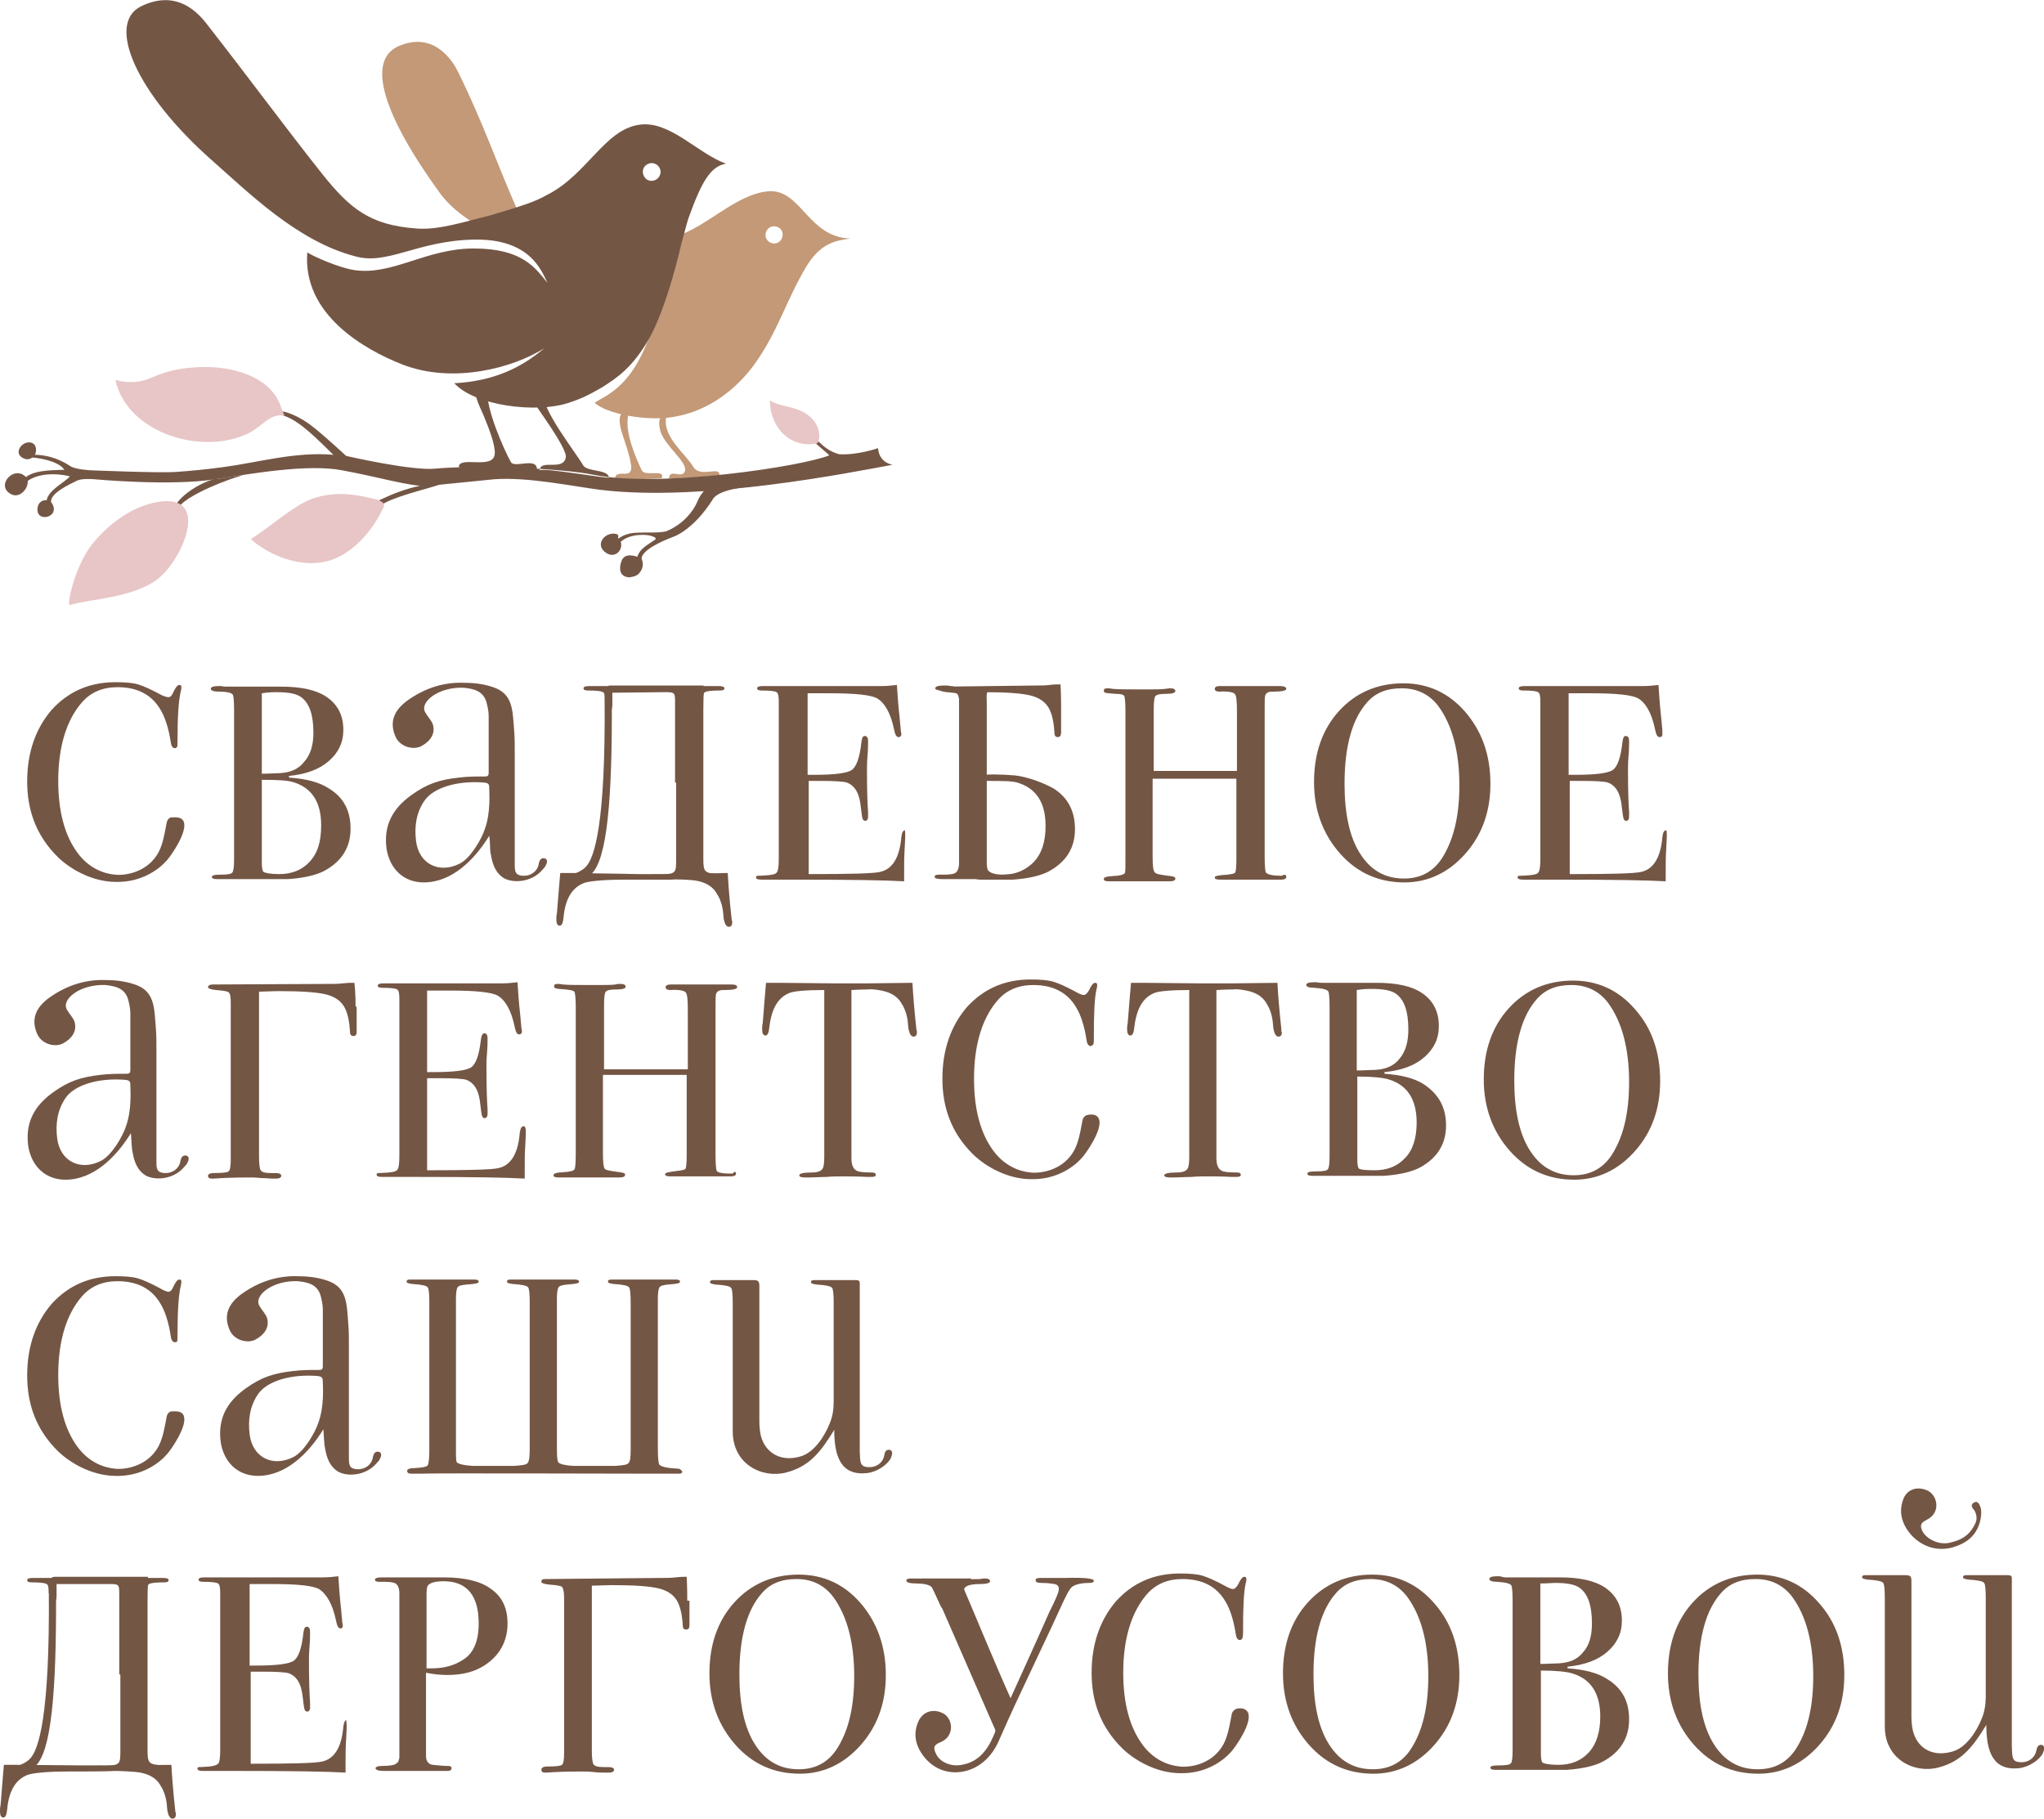 <svg version="1" xmlns="http://www.w3.org/2000/svg" xmlns:xlink="http://www.w3.org/1999/xlink" width="368.5" height="327.9" viewBox="0 0 368.5 327.9"><defs><path id="a" d="M0 0h368.5v327.9H0z"/></defs><clipPath id="b"><use xlink:href="#a" overflow="visible"/></clipPath><path clip-path="url(#b)" fill-rule="evenodd" clip-rule="evenodd" fill="#745645" d="M58.3 257.7c-2.7 4.4-6.8 8.4-11.8 8.4-3.6 0-6.1-2.4-6.7-6-.6-4.3 1.1-7.3 4.4-9.7 2.9-2.1 5.1-2.8 8.6-3.2 1.6-.2 3.1-.2 4.7-.2.5 0 .7-.1.7-.7v-10.2c0-.9-.2-1.7-.4-2.5-.6-2-2.2-2.4-4.1-2.6-4.5-.2-8.1 2.6-6.9 4.5.4.7 1 1.3 1.3 2 .6 1.8-.5 3.2-2 4-1.4.8-3.9.2-4.7-1.7-1.1-2.5-.4-4.7 2.3-6.6 3-2.1 6.3-3.2 9.9-3.1 1.8 0 3.7.2 5.4.8 3.6 1.2 3.5 4.1 3.8 7.9.1 1.2.1 2.5.1 3.8v20.5c0 1.4.4 1.7 1.4 1.8 1.4.1 2.6-.7 2.9-2 0-.2.1-.5.2-.7.1-.3.5-.6 1-.4.5.2.3.9.1 1.2-.1.3-.3.5-.5.7-2.1 2.6-5.9 2.6-7.4 1.4-1.5-1.2-1.8-2.8-2.1-4.5-.1-1-.1-1.6-.2-2.9m-.1-8.5c0-.7-.1-1-.9-1.1-4.8-.4-9.2.9-10.8 3.3-1.5 2.2-1.8 4.7-1.5 7.2.5 4.2 4.2 6 7.9 4.1 2-1 4-4.6 4.5-6.2 1.1-3 .8-6.6.8-7.3"/><path clip-path="url(#b)" fill="#745645" d="M122.2 264.8c-1.8-.1-2.9-.3-3.3-.7-.2-.2-.3-1.2-.3-3.1v-26.8c0-1.1.1-1.8.3-2.1.2-.3.7-.4 1.5-.5 1.5-.1 2.2-.2 2.2-.5s-.3-.4-.8-.4h-11.6c-.4 0-.6.1-.6.4 0 .2.3.3 1 .4 1.7.1 2.6.3 2.8.6.2.2.3 1.1.3 2.8v26.4c0 1.6-.1 2.2-.4 2.5-.2.3-1 .4-2.4.5h-7.6c-1.4-.1-2.3-.3-2.6-.6-.2-.2-.3-.8-.3-2.7v-26.8c0-1.1.1-1.8.3-2.1.2-.3.7-.4 1.5-.5 1.5-.1 2.2-.2 2.2-.5s-.3-.4-.8-.4H92c-.4 0-.6.1-.6.4 0 .2.3.3 1 .4 1.7.1 2.6.3 2.8.6.2.2.3 1.1.3 2.8v26.2c0 1.6-.1 2.4-.4 2.7-.2.3-1 .4-2.4.5h-7.5c-1.5-.1-2.4-.3-2.8-.6-.2-.2-.2-.8-.2-2.7v-26.8c0-1.1.1-1.8.3-2.1.2-.3.7-.4 1.6-.5 1.5-.1 2.2-.2 2.2-.5s-.3-.4-.8-.4H73.9c-.4 0-.6.1-.6.4 0 .2.3.3 1 .4 1.7.1 2.6.3 2.8.6.2.2.3 1.1.3 2.8v26.4c0 1.6-.1 2.6-.3 2.9-.2.3-1 .4-2.4.5-.9 0-1.3.2-1.3.5s.2.5.7.5h2c.8-.1 38.2 0 39 0h7.3c.4 0 .6-.1.6-.4-.3-.4-.5-.5-.8-.5M160.4 261.4c-.9-.1-.9.7-1 1.1-.3 1.3-1.5 2.2-3.1 2-1.4-.1-1.2-1.3-1.3-2.8v-.9-29.1c0-.5.1-.9-.7-.9h-7.5c-.4 0-.6.1-.6.4 0 .2.3.3 1 .4 1.7.1 2.6.3 2.8.6.2.2.3 1.1.3 2.8V252.7c0 1.4-.2 2.7-.7 3.9-.9 2.3-2.8 5.3-5.3 6-3.4 1-6.2-.5-7.1-3.6-.2-.8-.3-1.8-.3-2.7v-24.4c0-.9-.2-1.1-1.1-1.1h-7.2c-.4 0-.6.1-.6.4 0 .2.3.3 1 .4 1.7.1 2.6.3 2.8.6.2.2.3 1.1.3 2.8v23.1c0 5.9 5.3 8.5 9.6 7.4 4.3-1.1 6.3-3.8 8.7-7.7 0 4.8 1.2 8.3 5.9 7.8 1.8-.2 3.7-1.5 4.3-2.7.2-.5.5-1.3-.2-1.5M33.1 255.2c.8 1.8-2.2 6.1-3 7-1.3 1.5-4.5 4.1-9.5 3.9-4-.1-7.8-2.2-10.1-4.4-4.1-4-5.6-8.7-5.6-13.7 0-5.2 1.5-9.5 4.4-12.9 3-3.3 6.8-5 11.5-5 1.7 0 3.1.1 4.1.4 1 .3 2.3.9 3.8 1.7.7.4 1.3.7 1.7.7.3 0 .6-.3.8-.8.4-.9.8-1.4 1.1-1.4.3 0 .4.1.4.4 0 .1 0 .3-.1.7-.4 1.6-.6 4.6-.6 9 0 .6 0 1-.1 1.1-.1.1-.2.1-.4.1-.3 0-.6-.3-.7-1-.4-2.7-1.1-4.7-1.9-6-1.6-2.7-4.2-4-7.7-4-2.7 0-4.8.9-6.4 2.7-2.8 3.2-4.3 8-4.3 14.2 0 5.6 1.2 9.9 3.5 13 2 2.7 4.6 3.7 6.7 3.9 1.7.2 5.4-.3 7.5-3.4 1.1-1.6 1.4-3.7 1.8-5.7.1-.8.4-1 .7-1.2.4 0 2-.3 2.4.7"/><path clip-path="url(#b)" fill-rule="evenodd" clip-rule="evenodd" fill="#745645" d="M23.6 204.3c-2.7 4.4-6.8 8.4-11.8 8.4-3.6 0-6.1-2.4-6.7-6-.6-4.3 1.1-7.3 4.4-9.7 2.9-2.1 5.1-2.8 8.6-3.2 1.5-.2 3.1-.2 4.7-.2.5 0 .7-.1.7-.7v-10.2c0-.9-.2-1.7-.4-2.5-.6-2-2.2-2.4-4.1-2.6-4.5-.2-8.1 2.6-6.9 4.5.4.7 1 1.3 1.3 2 .6 1.8-.5 3.2-2 4-1.4.8-3.9.2-4.7-1.7-1.1-2.5-.4-4.7 2.3-6.6 3-2.1 6.3-3.2 9.9-3.1 1.8 0 3.7.2 5.4.8 3.6 1.2 3.5 4.1 3.8 7.9.1 1.3.1 2.5.1 3.8v20.5c0 1.4.4 1.7 1.4 1.8 1.4.1 2.6-.7 2.9-2 0-.2.1-.5.2-.7.1-.3.5-.6 1-.4.5.2.3.9.1 1.2-.1.3-.3.5-.5.7-2.1 2.6-5.9 2.6-7.4 1.4-1.5-1.2-1.8-2.8-2.1-4.5-.1-1-.1-1.6-.2-2.9m-.1-8.5c0-.7 0-1-.9-1.1-4.8-.4-9.2.9-10.8 3.3-1.5 2.2-1.8 4.7-1.5 7.2.5 4.2 4.2 6 7.9 4.1 2-1 4-4.6 4.5-6.2 1.1-3 .8-6.6.8-7.3"/><path clip-path="url(#b)" fill="#745645" d="M64.1 181.5c0-.9 0-2.3-.2-4.3h-.6c-.2 0-.7 0-1.5.1s-1.6.1-2.6.1l-20.8.1c-.6 0-.9.2-.9.5 0 .2.5.4 1.4.5 1.3.1 2 .2 2.3.4.3.2.4.8.4 1.9V209c0 1.2-.1 2-.4 2.2-.2.2-1.1.3-2.7.3-.6 0-1 .2-1 .5s.2.5.6.5h.5c1.1-.1 3.3-.2 6.6-.2.3 0 .9 0 1.8.1.9 0 1.6.1 2.2.1h.6c.6 0 .9-.2.9-.5 0-.2-.1-.3-.3-.4s-.8-.1-1.7-.1c-1 0-1.5-.2-1.7-.5-.2-.3-.3-1.2-.3-2.6v-29.6c.9 0 2.2-.1 3.8-.1 3.9 0 6.7.2 8.3.6 1.6.4 2.7 1.2 3.3 2.3.6 1.1.9 2.6 1 4.5 0 .4.2.7.6.7.4 0 .6-.2.6-.8v-4.5zM132.7 211.6c0 .3-.3.5-.9.5h-10.9c-.7 0-1-.1-1-.4s.8-.4 2.3-.6c.8-.1 1.3-.2 1.4-.4.1-.2.2-1 .2-2.3v-14.6h-15.1V208c0 1.5.1 2.4.3 2.7.2.3 1 .4 2.4.6.9.1 1.3.2 1.3.5s-.3.5-1 .5H100.8c-.7 0-1-.1-1-.4s.3-.4 1-.5c.4 0 .9-.1 1.4-.1.7-.1 1.2-.2 1.4-.5.1-.2.2-1.1.2-2.8v-26.4c0-1.5-.1-2.4-.2-2.7-.1-.3-.7-.4-1.6-.5-1-.1-1.6-.1-1.8-.2-.2 0-.3-.2-.3-.4 0-.3.2-.4.7-.4.1 0 .4 0 .9.1.8.1 2.8.1 5.9.1 1.7 0 2.9 0 3.6-.1.2-.1.5-.1.9-.1.6 0 .9.2.9.5s-.5.5-1.6.5-1.7.1-2 .4c-.2.3-.3 1-.3 2.4v11.6H124V182c0-1.8-.1-2.8-.4-3.1-.3-.3-1.2-.5-2.8-.4-.5 0-.8-.2-.8-.5s.3-.5.9-.5h10.9c.7 0 1.1.1 1.1.5 0 .3-.7.5-2.2.5-.4 0-.8 0-1 .1-.3.1-.5.3-.6.6-.1.3-.1 1.1-.1 2.4v26.7c0 1.6.1 2.5.2 2.8.3.4 1.3.5 2.9.5.3-.5.6-.3.6 0M165.3 186.2c0 .4-.2.7-.6.7-.4 0-.7-.4-.9-1.3-.1-.6-.1-1.2-.2-1.8-.2-1.2-.6-2.2-1.2-3.1-.7-1.1-1.9-1.8-3.5-2.1-1-.2-1.9-.3-2.5-.2-1.6 0-2.5.1-2.9.1v30.3c0 1.2.3 2 1 2.3.3.2 1.3.3 2.8.3.4 0 .6.2.6.4 0 .3-.3.4-.8.4h-.7c-2-.1-3.4-.1-4.3-.1-1.1 0-2.1 0-3.1.1-1 0-2.2.1-3.7.1-.8 0-1.2-.1-1.2-.4 0-.3.7-.5 2.2-.5 1 0 1.7-.2 2-.7.2-.3.3-1 .3-2.1v-30.1c-3.3 0-5.4.2-6.2.5-2.1.8-3.3 2.8-3.7 6.2-.1 1-.3 1.5-.7 1.5-.4 0-.6-.4-.6-1.1 0-.4 0-.7.1-1.1l.1-1.2c.1-1.5.3-3.6.5-6.1h2.3l10.2.1h5.6l8.3-.1c.1 1.9.3 4.6.7 8.3 0 .1 0 .2.1.4v.3M231.1 186.2c0 .4-.2.7-.6.7-.4 0-.7-.4-.9-1.3-.1-.6-.1-1.2-.2-1.8-.2-1.2-.6-2.2-1.2-3.1-.7-1.1-1.9-1.8-3.5-2.1-1-.2-1.9-.3-2.5-.2-1.6 0-2.5.1-2.9.1v30.3c0 1.2.3 2 1 2.3.3.2 1.3.3 2.8.3.4 0 .6.2.6.4 0 .3-.3.4-.8.4h-.7c-2-.1-3.4-.1-4.3-.1-1.1 0-2.1 0-3.1.1-1 0-2.2.1-3.7.1-.8 0-1.2-.1-1.2-.4 0-.3.7-.5 2.2-.5 1 0 1.7-.2 2-.7.2-.3.3-1 .3-2.1v-30.1c-3.3 0-5.4.2-6.2.5-2.1.8-3.3 2.8-3.7 6.2-.1 1-.3 1.5-.7 1.5-.4 0-.6-.4-.6-1.1 0-.4 0-.7.1-1.1l.1-1.2c.1-1.5.3-3.6.5-6.1h2.3l10.2.1h5.6l8.3-.1c.1 1.9.3 4.6.7 8.3v.4c.1.2.1.3.1.3M260.7 202.9c0 3.4-1.6 5.9-4.7 7.6-1.5.8-3.7 1.3-6.5 1.5H236.6c-.6 0-.9-.1-.9-.4 0-.3.5-.4 1.6-.4 1.2 0 1.9-.1 2.1-.4.2-.3.3-1 .3-2.3v-27.1c0-1.5-.1-2.3-.2-2.6-.2-.4-1.1-.6-2.6-.7-.9 0-1.4-.2-1.4-.5s.4-.5 1.3-.5h.6c.4.1.7.1 1 .1h9.8c3.6 0 6.3.6 8.1 1.8 2.1 1.4 3.1 3.4 3.1 6 0 2.3-.9 4.1-2.6 5.6-1.7 1.5-4.1 2.4-7.2 2.7v.3c3 .2 5.4.8 7.1 1.9 2.7 1.8 4 4.2 4 7.4m-6.8-17.3c0-3.2-.7-5.3-2.2-6.4-.8-.6-2.2-.9-4.4-.9-.6 0-1.5 0-2.7.2V193h.5l2.8-.1c1.9-.1 3.4-.7 4.4-2 1.1-1.3 1.6-3 1.6-5.3m1.5 16.8c0-4.2-1.7-6.8-5.1-7.8-1-.3-2.9-.5-5.6-.5V209c0 1 .1 1.5.3 1.7.3.2 1.3.3 2.8.3 2.3 0 4.1-.7 5.5-2.2 1.4-1.4 2.1-3.6 2.1-6.4M299.3 194.9c0 5-1.5 9.2-4.5 12.6-3 3.4-6.7 5.2-11 5.2-4.6 0-8.5-1.7-11.6-5.2-3.1-3.5-4.7-7.8-4.7-12.9 0-5.2 1.5-9.5 4.5-12.8 3-3.3 6.9-5 11.6-5 4.4 0 8.2 1.7 11.2 5.2 3 3.4 4.5 7.7 4.5 12.9m-5.6.2c0-6.1-1.3-10.9-3.8-14.3-1.6-2.1-3.8-3.2-6.6-3.2-2.7 0-4.7.8-6.2 2.5-2.7 3-4.1 7.9-4.1 14.7 0 5.4.9 9.6 2.8 12.6s4.5 4.5 7.9 4.5c3.2 0 5.6-1.4 7.2-4.2 1.9-3.2 2.8-7.4 2.8-12.6M198.1 201.7c.8 1.8-2.2 6.1-3 7-1.3 1.5-4.5 4.1-9.5 3.9-4-.1-7.8-2.2-10.1-4.4-4.1-4-5.6-8.7-5.6-13.7 0-5.2 1.5-9.5 4.4-12.9 3-3.3 6.8-5 11.5-5 1.7 0 3.1.1 4.1.4 1 .3 2.3.9 3.8 1.7.7.4 1.3.7 1.7.7.3 0 .6-.3.9-.8.4-.9.8-1.4 1.1-1.4.3 0 .4.1.4.4 0 .1 0 .4-.1.7-.4 1.6-.5 4.6-.5 9 0 .6 0 1-.2 1.1-.1.1-.2.2-.4.2-.3 0-.6-.3-.7-1-.4-2.7-1.1-4.7-1.9-6-1.6-2.7-4.2-4-7.7-4-2.7 0-4.8.9-6.4 2.7-2.8 3.2-4.3 8-4.3 14.2 0 5.6 1.2 9.9 3.5 13 2 2.7 4.6 3.7 6.7 3.9 1.7.2 5.4-.3 7.5-3.4 1.1-1.6 1.4-3.7 1.8-5.7.1-.8.4-1 .7-1.2.3-.1 1.8-.5 2.3.6"/><path clip-path="url(#b)" fill-rule="evenodd" clip-rule="evenodd" fill="#745645" d="M88.2 150.7c-2.7 4.4-6.8 8.4-11.8 8.4-3.6 0-6.1-2.4-6.7-6-.6-4.3 1.1-7.3 4.4-9.7 2.9-2.1 5.1-2.8 8.6-3.2 1.6-.2 3.1-.2 4.7-.2.5 0 .7-.1.7-.7v-10.2c0-.9-.2-1.7-.4-2.5-.6-2-2.2-2.4-4.1-2.6-4.5-.2-8.1 2.6-6.9 4.5.4.7 1 1.3 1.3 2 .6 1.8-.5 3.2-2 4-1.4.8-3.9.2-4.7-1.7-1.1-2.5-.4-4.7 2.3-6.6 3-2.1 6.3-3.2 9.9-3.1 1.8 0 3.7.2 5.4.8 3.6 1.2 3.5 4.1 3.8 7.9.1 1.3.1 2.5.1 3.8v20.5c0 1.4.4 1.7 1.4 1.8 1.4.1 2.6-.7 2.9-2 0-.2.1-.5.2-.7.1-.3.5-.6 1-.4.5.2.3.9.1 1.2-.1.3-.3.5-.5.7-2.1 2.6-5.9 2.6-7.4 1.4-1.5-1.2-1.8-2.8-2.1-4.5-.1-1 0-1.6-.2-2.9m0-8.5c0-.7 0-1-.9-1.1-4.8-.4-9.2.9-10.8 3.3-1.5 2.2-1.8 4.7-1.5 7.2.5 4.2 4.2 6 7.9 4.1 2-1 4-4.6 4.5-6.2 1.1-3 .8-6.6.8-7.3"/><path clip-path="url(#b)" fill="#745645" d="M63.2 149.4c0 3.4-1.6 5.9-4.7 7.6-1.5.8-3.7 1.3-6.5 1.5H39.1c-.6 0-.9-.1-.9-.4 0-.3.5-.4 1.6-.4 1.2 0 1.9-.1 2.1-.4.2-.3.3-1 .3-2.3v-27.1c0-1.5-.1-2.3-.2-2.6-.2-.4-1.1-.6-2.6-.6-.9 0-1.4-.2-1.4-.5s.4-.5 1.3-.5h.6c.4.1.7.1 1 .1h9.8c3.6 0 6.3.6 8.1 1.8 2.1 1.4 3.1 3.4 3.1 6 0 2.3-.9 4.1-2.6 5.6-1.7 1.5-4.1 2.4-7.2 2.7v.3c3 .2 5.4.8 7.1 1.9 2.7 1.6 4 4 4 7.3m-6.7-17.3c0-3.2-.7-5.3-2.2-6.4-.8-.6-2.2-.9-4.4-.9-.6 0-1.5 0-2.7.2v14.5h.4l2.8-.1c1.9-.1 3.4-.7 4.4-2 1.2-1.3 1.7-3.1 1.7-5.3m1.4 16.7c0-4.2-1.7-6.8-5.1-7.8-1-.3-2.9-.4-5.6-.4v14.9c0 1 .1 1.5.3 1.7.3.2 1.3.4 2.8.4 2.3 0 4.1-.7 5.5-2.2 1.5-1.6 2.1-3.7 2.1-6.6M163.2 150.4c0 .1 0 1-.1 2.5s-.1 2.9-.1 4.3v1.7c-3.3-.2-9.8-.3-19.4-.3h-6.3c-.6 0-1-.1-1-.4 0-.2.1-.3.3-.3.1 0 .7 0 1.9-.1.9-.1 1.4-.2 1.6-.6.2-.3.3-1.1.3-2.4v-28.3c0-1-.1-1.5-.4-1.7-.3-.2-1.2-.3-2.7-.3-.5 0-.8-.1-.8-.4 0-.3.4-.4 1.1-.4h21.3c1 0 1.9-.1 2.8-.2.1 1.4.2 3.4.5 6l.2 2.2c0 .2.1.4.1.7 0 .3-.2.5-.5.5-.4 0-.6-.4-.8-1.3-.6-3-1.7-4.9-3.1-5.7-1.1-.6-3.9-.9-8.4-.9h-4.1v14.7h1.2c3.7 0 6-.3 6.8-.9.8-.6 1.4-2.2 1.7-5 .1-.7.2-1.1.6-1.1.4 0 .6.3.6.9 0 .6 0 1.5-.1 2.7-.1 1.2-.1 2.1-.1 2.7 0 3.6.1 6 .2 7.4v.9c0 .4-.2.7-.5.7-.2 0-.4-.1-.5-.4-.1-.3-.2-1.2-.4-2.8-.3-2-1.1-3.2-2.4-3.7-.6-.2-2.2-.3-4.7-.3h-2.2v16.8c7.3 0 11.7-.1 12.9-.4 2.2-.5 3.5-2.6 3.8-6.3.1-.8.3-1.2.7-1.2-.2-.3 0 0 0 .7M94.8 204c0 .1 0 1-.1 2.5s-.1 2.9-.1 4.3v1.7c-3.3-.2-9.8-.3-19.4-.3h-6.3c-.6 0-1-.1-1-.4 0-.2.1-.3.3-.3.1 0 .7 0 1.9-.1.9-.1 1.4-.2 1.6-.6.2-.3.3-1.1.3-2.4v-28.3c0-1-.1-1.5-.4-1.7-.3-.2-1.2-.3-2.7-.3-.5 0-.8-.1-.8-.4 0-.3.4-.4 1.1-.4h21.3c1 0 1.9-.1 2.8-.2.1 1.4.2 3.4.5 6l.2 2.2c0 .2.1.4.1.7 0 .3-.2.5-.5.5-.4 0-.6-.4-.8-1.3-.6-3-1.7-4.9-3.1-5.7-1.1-.6-3.9-.9-8.4-.9H77v14.7h1.2c3.7 0 6-.3 6.8-.9.8-.6 1.4-2.2 1.7-5 .1-.7.3-1.1.6-1.1.4 0 .6.3.6.9 0 .6 0 1.5-.1 2.7-.1 1.2-.1 2.1-.1 2.7 0 3.6.1 6 .2 7.4v.9c0 .4-.2.7-.5.7-.2 0-.4-.1-.5-.4-.1-.3-.2-1.2-.4-2.8-.3-2-1.1-3.2-2.4-3.7-.6-.2-2.2-.3-4.7-.3H77V211c7.4 0 11.7-.1 12.9-.4 2.2-.5 3.5-2.6 3.8-6.3.1-.8.3-1.2.6-1.2.3-.2.5.2.5.9M231.9 158.1c0 .3-.3.5-.9.5h-11c-.7 0-1-.1-1-.4 0-.3.8-.4 2.3-.5.8-.1 1.3-.2 1.4-.4.1-.2.2-1 .2-2.3v-14.6h-15.1v14.2c0 1.5.1 2.4.4 2.7.2.3 1 .4 2.4.6.9.1 1.3.2 1.3.5s-.3.5-1 .5H200c-.7 0-1-.1-1-.4 0-.3.3-.4 1-.5.4 0 .9-.1 1.4-.1.7-.1 1.2-.2 1.4-.5.1-.2.1-1.1.1-2.8v-26.4c0-1.5-.1-2.4-.2-2.7-.2-.3-.7-.4-1.6-.4-1-.1-1.6-.1-1.8-.2-.2 0-.3-.2-.3-.4 0-.3.2-.4.7-.4.1 0 .4 0 .9.1.8.1 2.8.1 5.9.1 1.7 0 2.9 0 3.6-.1.2 0 .5-.1.9-.1.6 0 .9.2.9.5s-.5.5-1.6.5-1.7.1-2 .4c-.2.3-.3 1-.3 2.4V139h15v-10.8c0-1.8-.1-2.8-.4-3.1-.3-.3-1.2-.5-2.8-.4-.5 0-.8-.2-.8-.5s.3-.5.8-.5h11c.7 0 1.1.2 1.1.5s-.7.5-2.2.5c-.4 0-.8 0-1 .1-.3.1-.5.3-.6.6-.1.3-.1 1.1-.1 2.4v26.7c0 1.6.1 2.5.2 2.8.3.4 1.3.6 2.9.6.5-.3.8-.2.8.2M268.7 141.3c0 5-1.5 9.2-4.5 12.6-3 3.4-6.7 5.2-11 5.2-4.6 0-8.5-1.7-11.6-5.2-3.1-3.5-4.7-7.8-4.7-12.9 0-5.2 1.5-9.5 4.5-12.8 3-3.3 6.9-5 11.6-5 4.4 0 8.2 1.7 11.2 5.2s4.5 7.8 4.5 12.9m-5.6.3c0-6.1-1.3-10.9-3.8-14.3-1.6-2.1-3.8-3.2-6.6-3.2-2.7 0-4.7.8-6.2 2.5-2.7 3-4.1 7.9-4.1 14.7 0 5.4.9 9.6 2.8 12.6s4.5 4.5 7.9 4.5c3.2 0 5.6-1.4 7.2-4.2 1.9-3.3 2.8-7.4 2.8-12.6M300.5 150.4c0 .1 0 1-.1 2.5s-.1 2.9-.1 4.3v1.7c-3.3-.2-9.8-.3-19.4-.3h-6.3c-.6 0-1-.1-1-.4 0-.2.1-.3.3-.3.1 0 .7 0 1.9-.1.9-.1 1.4-.2 1.6-.6.2-.3.3-1.1.3-2.4v-28.3c0-1-.1-1.5-.4-1.7-.3-.2-1.2-.3-2.7-.3-.5 0-.8-.1-.8-.4 0-.3.4-.4 1.1-.4h21.3c1 0 1.9-.1 2.8-.2.1 1.4.2 3.4.5 6l.2 2.2v.7c0 .3-.1.5-.5.5s-.6-.4-.8-1.3c-.6-3-1.7-4.9-3.1-5.7-1.1-.6-3.9-.9-8.4-.9h-4.1v14.7h1.2c3.7 0 6-.3 6.8-.9.8-.6 1.4-2.2 1.7-5 .1-.7.2-1.1.6-1.1.4 0 .6.3.6.9 0 .6 0 1.5-.1 2.7-.1 1.2-.1 2.1-.1 2.7 0 3.6.1 6 .2 7.4v.9c0 .4-.2.7-.5.7-.2 0-.4-.1-.5-.4-.1-.3-.2-1.2-.4-2.8-.3-2-1.1-3.2-2.4-3.7-.6-.2-2.2-.3-4.7-.3H283v16.8c7.4 0 11.7-.1 12.9-.4 2.2-.5 3.5-2.6 3.8-6.3.1-.8.3-1.2.7-1.2-.1-.3.1 0 .1.7M178.1 124.8h-.6c3.9 0 6.7.2 8.3.6 1.6.4 2.7 1.2 3.3 2.3.6 1.1.9 2.6 1 4.5 0 .4.2.7.6.7.4 0 .6-.3.6-.8v-4.4c0-.9 0-2.3-.1-4.3h-.6c-.2 0-.7 0-1.4.1-.8.1-1.6.1-2.6.1l-16.4.2c-.6 0-.9.1-.9.5 0 .2.5.4 1.4.5 1.3.1 2 .2 2.3.4.2.2.4.8.4 1.9M182.9 139.8c2.2.2 5.4 1.4 7.1 2.4 2.5 1.6 3.8 4 3.8 7.3 0 3.4-1.6 5.9-4.7 7.6-1.5.8-3.7 1.3-6.5 1.5h-6.8l5.1-.9c2.3 0 4.1-.9 5.5-2.3 1.4-1.5 2.1-3.6 2.1-6.5 0-4.2-1.7-6.8-5.1-7.8-1-.3-2.9-.3-5.6-.3v-1.1c0-.1 2.7-.1 5.1.1"/><path clip-path="url(#b)" fill="#745645" d="M186.5 155.6c-1.1 1.4-3.2 2.1-5.5 2.1-1.4 0-2.3-.2-2.8-.7-.2-.2-.3-.7-.3-1.4V127c0-.8-.1-2 .1-2.3l-7.2-1.1h-.7c-1 0-1.5.2-1.5.5 0 .2.4.4 1.1.4 1.6 0 2.5.1 2.7.5.3.1.4.5.5 1v29.6c0 1-.3 1.7-.9 1.9-.3.1-.9.2-1.8.2h-.9c-.5 0-.8.1-.8.4 0 .3.5.4 1.4.4h11c3.8 0 6.6-.7 8.4-2 .4-.3.8-.6 1.1-1h-3.9zM33.1 148.1c.8 1.8-2.2 6.1-3 7-1.3 1.5-4.5 4.1-9.5 3.9-4-.1-7.8-2.2-10.1-4.4-4.1-4-5.6-8.7-5.6-13.7 0-5.2 1.5-9.5 4.4-12.9 3-3.3 6.8-5 11.5-5 1.7 0 3.1.1 4.1.4 1 .3 2.3.9 3.8 1.7.7.4 1.3.6 1.7.6.3 0 .6-.3.8-.8.4-.9.8-1.4 1.1-1.4.3 0 .4.1.4.4 0 .1 0 .4-.1.7-.4 1.6-.6 4.6-.6 9 0 .6 0 1-.1 1.1-.1.1-.2.2-.4.2-.3 0-.6-.3-.7-1-.4-2.7-1.1-4.7-1.9-6-1.6-2.7-4.2-4-7.7-4-2.7 0-4.8.9-6.4 2.7-2.8 3.2-4.3 8-4.3 14.2 0 5.6 1.2 9.9 3.5 13 2 2.7 4.6 3.7 6.7 3.9 1.7.2 5.4-.3 7.5-3.4 1.1-1.6 1.4-3.7 1.8-5.7.1-.8.4-1 .7-1.2.4 0 2-.3 2.4.7M121.7 141.1v-14.3c0-2 0-2-2-2-1.4 0-8.3.1-9.3.1v2.3c-.1 1.1-.2 1.3-.4 2-.1.3-.1.9-.4.8-.3 0-.3-.3-.3-.5v-5.2c0-.8.7-.7 1.2-.7H126.8c.2 0 0 1.4 0 4.4v26.8c0 2.4.2 2.6 2.6 2.8.4 0 1-.1 1 .5 0 .5-.6.4-.9.4-3.1 0-7.3-.4-10.4-.4-.4 0-1.7.4-1.7-.1s1.3-.3 1.7-.3c2.8-.2 2.8-.2 2.8-3v-13.6zM102.6 159.2l-.4-1.2h.1c1.5-.5 2.6-1 3.2-1.6 1.7-1.5 3.7-8.1 3.5-30.3V125h1.3v1.1c.1 18.5-.9 28.9-3.7 31.5-1.1 1-3.2 1.4-3.9 1.6h-.1z"/><path clip-path="url(#b)" fill="#745645" d="M109.1 126.5c0-1-.1-1.6-.4-1.7-.3-.2-1.2-.3-2.7-.3-.5 0-.8-.1-.8-.4 0-.3.4-.4 1.1-.4h4.6M126.7 126.5c0-1 .1-1.6.4-1.7.3-.2 1.2-.3 2.7-.3.5 0 .8-.1.8-.4 0-.3-.4-.4-1.1-.4H125M112.6 158.6c-4 0-6.5.3-7.3.6-2.1.8-3.4 2.8-3.7 6.2-.1 1-.3 1.5-.7 1.5-.4 0-.6-.4-.6-1.1 0-.4 0-.7.1-1.1l.1-1.2c.1-1.5.3-3.6.5-6.1h2.3l12 .2h5.6l10.3-.2c.1 1.9.3 4.7.7 8.3 0 .1 0 .2.1.4v.3c0 .4-.2.7-.6.7-.4 0-.7-.4-.9-1.3-.1-.6-.1-1.2-.2-1.8-.2-1.2-.6-2.2-1.2-3.1-.7-1.1-1.9-1.8-3.5-2.1-1-.2-3.9-.3-4.5-.2h-8.5M62.5 311.1c0 .1 0 1-.1 2.5s-.1 2.9-.1 4.3v1.7c-3.3-.2-9.8-.3-19.4-.3h-6.3c-.6 0-1-.1-1-.4 0-.2.1-.3.3-.3.1 0 .7 0 1.9-.1.9-.1 1.4-.3 1.6-.6.2-.3.3-1.1.3-2.4v-28.3c0-1-.1-1.5-.4-1.7-.3-.2-1.2-.3-2.7-.3-.5 0-.8-.1-.8-.4 0-.3.4-.4 1.1-.4h21.3c1 0 1.9-.1 2.8-.2.1 1.4.2 3.4.5 6l.2 2.2c0 .2.1.4.1.7 0 .3-.1.5-.4.5-.4 0-.6-.4-.8-1.3-.6-3-1.7-4.9-3.1-5.8-1.1-.6-3.9-.9-8.4-.9H45v14.7h1.2c3.7 0 6-.3 6.8-.9.8-.6 1.4-2.2 1.7-5 .1-.7.2-1.1.6-1.1.4 0 .6.3.6.9 0 .6 0 1.5-.1 2.7-.1 1.2-.1 2.1-.1 2.7 0 3.6.1 6 .2 7.4v.9c0 .4-.2.7-.5.7-.2 0-.4-.1-.5-.4-.1-.3-.2-1.2-.4-2.8-.3-2-1.1-3.2-2.4-3.7-.6-.2-2.2-.3-4.7-.3h-2.2V318c7.4 0 11.7-.1 12.9-.4 2.2-.5 3.5-2.6 3.8-6.3.1-.8.3-1.2.7-1.2-.3-.1-.1.3-.1 1M91.5 292.7c0 3.2-1.4 5.8-4.2 7.6-1.7 1.1-3.9 1.7-6.6 1.7-1.1 0-2.4-.1-3.9-.4v14.2c0 .8 0 1.3.1 1.5.2.5.5.8 1.1.9 1 .1 1.9.2 2.8.2.4 0 .6.1.6.4 0 .3-.2.5-.7.5H69.2c-1 0-1.5-.2-1.5-.5 0-.2.4-.4 1.1-.4 1.6 0 2.5-.2 2.7-.5.3-.1.4-.5.5-1v-29.6c0-1-.3-1.7-.9-1.9-.3-.1-.9-.2-1.8-.2h-.9c-.5 0-.8-.1-.8-.4 0-.3.5-.4 1.4-.4h11c3.8 0 6.6.7 8.4 2 2.1 1.4 3.1 3.5 3.1 6.3m-5.2 0c0-5-2.1-7.6-6.3-7.6-1.4 0-2.3.2-2.8.7-.2.2-.3.7-.3 1.6v13.4h.9c2.2 0 4.1-.5 5.6-1.5 1.9-1.1 2.9-3.3 2.9-6.6M123.9 288.6c0-.9 0-2.3-.1-4.3h-.5c-.2 0-.7 0-1.5.1s-1.6.1-2.6.1l-20.8.2c-.6 0-.8.1-.8.5 0 .2.4.4 1.4.5 1.3.1 2 .2 2.3.4.2.2.4.8.4 1.9v28c0 1.2-.1 2-.4 2.2-.2.2-1.1.3-2.7.3-.6 0-1 .2-1 .6 0 .3.2.5.6.5h.4c1.1-.1 3.3-.2 6.6-.2.3 0 .9 0 1.8.1s1.6.1 2.2.1h.6c.6 0 .9-.2.9-.5 0-.2-.1-.3-.3-.4-.2-.1-.8-.1-1.7-.1-1 0-1.5-.2-1.7-.5-.2-.3-.3-1.2-.3-2.6v-29.6c.9 0 2.2-.1 3.8-.1 3.9 0 6.7.2 8.3.6s2.7 1.2 3.3 2.3c.6 1.1.9 2.6 1 4.5 0 .4.2.6.6.6.4 0 .6-.2.6-.8v-4.4zM159.7 302c0 5-1.5 9.2-4.5 12.6-3 3.4-6.7 5.2-11 5.2-4.6 0-8.5-1.7-11.6-5.2-3.1-3.5-4.7-7.8-4.7-12.9 0-5.2 1.5-9.5 4.5-12.8 3-3.3 6.9-5 11.6-5 4.4 0 8.2 1.7 11.2 5.2 2.9 3.4 4.5 7.7 4.5 12.9m-5.7.2c0-6.1-1.3-10.9-3.8-14.3-1.6-2.1-3.8-3.2-6.6-3.2-2.7 0-4.7.8-6.2 2.5-2.7 3-4.1 7.9-4.1 14.7 0 5.4.9 9.6 2.8 12.6s4.5 4.5 7.9 4.5c3.2 0 5.6-1.4 7.2-4.2 1.9-3.2 2.8-7.4 2.8-12.6M263.1 302c0 5-1.5 9.2-4.5 12.6-3 3.4-6.7 5.2-11 5.2-4.6 0-8.5-1.7-11.6-5.2-3.1-3.5-4.7-7.8-4.7-12.9 0-5.2 1.5-9.5 4.5-12.8 3-3.3 6.9-5 11.6-5 4.4 0 8.2 1.7 11.2 5.2 3 3.4 4.5 7.7 4.5 12.9m-5.6.2c0-6.1-1.3-10.9-3.8-14.3-1.6-2.1-3.8-3.2-6.6-3.2-2.7 0-4.7.8-6.2 2.5-2.7 3-4.1 7.9-4.1 14.7 0 5.4.9 9.6 2.8 12.6s4.5 4.5 7.9 4.5c3.2 0 5.6-1.4 7.2-4.2 1.9-3.2 2.8-7.4 2.8-12.6M293.7 310c0 3.4-1.6 5.9-4.7 7.6-1.5.8-3.7 1.3-6.5 1.5H269.6c-.6 0-.9-.1-.9-.4 0-.3.5-.4 1.6-.4 1.2 0 1.9-.1 2.1-.4.2-.2.3-1 .3-2.3v-27.1c0-1.5-.1-2.3-.2-2.6-.2-.4-1.1-.6-2.6-.7-.9 0-1.4-.2-1.4-.5s.4-.5 1.3-.5h.6c.4.1.7.2 1 .2h9.8c3.6 0 6.3.6 8.1 1.8 2.1 1.4 3.1 3.4 3.1 6 0 2.3-.9 4.1-2.6 5.6-1.7 1.5-4.1 2.4-7.2 2.7v.3c3 .2 5.4.8 7.1 1.9 2.8 1.7 4 4.1 4 7.3m-6.7-17.3c0-3.2-.7-5.3-2.2-6.4-.8-.6-2.2-.9-4.4-.9-.6 0-1.5.1-2.7.1V300h.5l2.8-.1c1.9-.1 3.4-.7 4.4-2 1.1-1.2 1.6-2.9 1.6-5.2m1.5 16.8c0-4.2-1.7-6.8-5.1-7.8-1-.3-2.9-.5-5.6-.5v14.9c0 1 .1 1.5.3 1.7.3.2 1.3.4 2.8.4 2.3 0 4.1-.7 5.5-2.2 1.4-1.5 2.1-3.7 2.1-6.5M332.5 302c0 5-1.5 9.2-4.5 12.6-3 3.4-6.7 5.2-11 5.2-4.6 0-8.5-1.7-11.6-5.2-3.1-3.5-4.7-7.8-4.7-12.9 0-5.2 1.5-9.5 4.5-12.8 3-3.3 6.9-5 11.6-5 4.4 0 8.2 1.7 11.2 5.2 3 3.4 4.5 7.7 4.5 12.9m-5.6.2c0-6.1-1.3-10.9-3.8-14.3-1.6-2.1-3.8-3.2-6.6-3.2-2.7 0-4.7.8-6.2 2.5-2.7 3-4.1 7.9-4.1 14.7 0 5.4.9 9.6 2.8 12.6s4.5 4.5 7.9 4.5c3.2 0 5.6-1.4 7.2-4.2 1.9-3.2 2.8-7.4 2.8-12.6"/><path clip-path="url(#b)" fill-rule="evenodd" clip-rule="evenodd" fill="#745645" d="M191.4 286c.3-.7-.2-.9-1.2-.9-.2 0-.4 0-.4-.2 0-.3.3-.2.5-.2h3.8c.2 0 .8-.1.8.2 0 .3-.3.2-.5.2-.6.1-1.1.1-1.4.7-4.1 9.4-8.8 18.6-12.9 28-1.2 2.8-3.4 5-6.4 5.6-2.6.5-5.1-.3-6.9-2.4-1.7-2-2.3-4.3-1.2-6.7.8-1.7 2.6-2.3 4.4-1.4 1.8.9 2.2 4.1-.4 5.2-1 .4-1.5.8-.9 2 .6 1.5 2.6 2.5 4.7 2.1 2.1-.4 4.3-1.5 6-5.9.1-.3 0-.5-.1-.7-3.9-8.9-7.5-17.2-11.4-26.1-.2-.4-.6-.5-1.3-.5-.2 0-.6.1-.6-.2 0-.3.4-.2.6-.2h7.9c.2 0 .6-.1.6.2 0 .3-.4.2-.6.2-.7.1-1.3 0-1.1.6 2.7 6.3 6 14.4 8.8 20.6-.1.2 7.1-15.6 9.2-20.2"/><path clip-path="url(#b)" fill="#745645" d="M169.7 289.8c-.5-1-1.4-3.1-1.7-3.6-.4-.5-1.6-.7-2.8-.7-1.2 0-1.8-.2-1.8-.5s.3-.4.8-.4c.7 0 2.1 0 4.2.1 1.2 0 2.1.1 2.6.1l5.8-.1c.2-.1.5-.1.8-.1.6 0 .9.2.9.5s-.6.5-1.7.5c-2.1 0-3 .4-3 1.1 0 .6 1.5 3.4 3.1 7.7M178.2 315c.8-1.5 7.3-16.1 8.3-18.3l2.7-6.1c1.1-2.1 1.7-3.5 1.7-4.2 0-.4-.3-.7-.8-.8-1.2-.2-1.9-.2-2.3-.2-.7 0-1.1-.1-1.1-.5 0-.3.3-.4.9-.4h4.5c3.4-.1 5.1.1 5.1.5 0 .3-.3.4-.8.4-1.8 0-3 .4-3.4 1-.4.4-1.8 3.2-4.3 8.6-1.1 2.4-2.1 4.4-3.1 6.2M368.1 314.6c-.8-.1-.9.7-1 1.1-.3 1.3-1.5 2.2-3.1 2-1.4-.1-1.2-1.3-1.3-2.8v-30c0-.5.1-.9-.7-.9h-7.5c-.4 0-.6.1-.6.4 0 .2.3.3 1 .4 1.7.1 2.6.3 2.8.6.2.2.3 1.1.3 2.8V305.9c0 1.3-.2 2.7-.7 3.9-.9 2.3-2.8 5.3-5.3 6-3.4 1-6.2-.4-7.1-3.6-.2-.8-.3-1.8-.3-2.7v-24.4c0-.9-.2-1.1-1.1-1.1h-7.2c-.4 0-.6.1-.6.4 0 .2.3.3 1 .4 1.7.1 2.6.3 2.8.6.2.2.3 1.1.3 2.8v23.1c0 5.9 5.3 8.5 9.6 7.4 4.3-1.1 6.3-3.8 8.7-7.7 0 4.8 1.2 8.3 5.9 7.8 1.8-.2 3.7-1.5 4.3-2.7.2-.5.5-1.3-.2-1.5M357.1 271.9c-.2-.6-.5-1.4-1.2-1-.9.5-.1 1.2.1 1.5.4.8.5 1.6 0 2.5-1.2 2.4-3.1 2.9-4.3 3.2-2 .6-4.4-.6-5.1-2-.6-1.2-.2-1.6.8-2.1 2.6-1.3 1.9-4.5 0-5.3-1.9-.8-3.7-.1-4.3 1.7-.9 2.4-.1 4.7 1.7 6.6 2 2 4.6 2.7 7.2 2 1.7-.5 2.9-1.2 3.8-2.3 1.1-1.3 1.6-3.5 1.3-4.8M225 308.8c.8 1.8-2.2 6.1-3 7-1.3 1.5-4.5 4.1-9.5 3.9-4-.1-7.8-2.2-10.1-4.4-4.1-4-5.6-8.7-5.6-13.7 0-5.2 1.5-9.5 4.4-12.9 3-3.3 6.8-5 11.5-5 1.7 0 3.1.1 4.1.4 1 .3 2.3.9 3.8 1.7.7.4 1.3.7 1.7.7.3 0 .6-.3.9-.8.4-.9.8-1.4 1.1-1.4.3 0 .4.1.4.4 0 .1 0 .4-.1.7-.4 1.6-.5 4.6-.5 9 0 .6-.1 1-.2 1.1-.1.1-.2.2-.4.2-.3 0-.6-.3-.7-1-.4-2.7-1.1-4.7-1.9-6-1.6-2.7-4.2-4-7.7-4-2.7 0-4.8.9-6.4 2.7-2.8 3.2-4.3 8-4.3 14.2 0 5.6 1.2 9.9 3.5 13 2 2.7 4.6 3.7 6.7 3.9 1.7.2 5.4-.3 7.5-3.4 1.1-1.6 1.4-3.7 1.8-5.7.1-.8.4-1 .7-1.2.2-.2 1.8-.5 2.3.6M21.5 301.9v-14.3c0-2 0-2-2-2h-9.3v2.3c-.1 1.1-.2 1.3-.4 2-.1.3-.1.9-.4.8-.3 0-.3-.3-.3-.5V285c0-.8.7-.7 1.2-.7H26.6c.2 0 0 1.4 0 4.4v26.8c0 2.4.2 2.6 2.6 2.8.4 0 1-.1 1 .5 0 .5-.6.4-.9.4-3.1 0-7.3-.4-10.4-.4-.3 0-1.7.4-1.7-.1s1.3-.3 1.7-.3c2.8-.2 2.8-.2 2.8-3v-13.5zM2.4 320l-.4-1.2h.1c1.5-.5 2.6-1 3.2-1.6 1.7-1.5 3.7-8.1 3.5-30.3v-1.1h1.3v1.1c.1 18.5-.9 28.9-3.7 31.5-1.1 1-3.3 1.4-3.9 1.6h-.1z"/><path clip-path="url(#b)" fill="#745645" d="M8.8 287.3c0-1-.1-1.6-.4-1.7-.3-.2-1.2-.3-2.7-.3-.5 0-.8-.1-.8-.4 0-.3.4-.4 1.1-.4h4.6M26.5 287.3c0-1 .1-1.6.4-1.7.3-.2 1.2-.3 2.7-.3.5 0 .8-.1.8-.4 0-.3-.4-.4-1.1-.4h-4.6M12.3 319.4c-4 0-6.5.3-7.3.6-2.1.8-3.4 2.8-3.7 6.2-.1 1-.3 1.5-.7 1.5-.4 0-.6-.4-.6-1.1 0-.4 0-.7.1-1.1l.1-1.2c.1-1.5.3-3.6.5-6.1H3l12 .1h5.6l10.3-.1c.1 1.9.3 4.7.7 8.3 0 .1 0 .2.1.4v.3c0 .4-.2.7-.6.7s-.7-.4-.9-1.3c-.1-.6-.1-1.2-.2-1.8-.2-1.2-.6-2.2-1.2-3.1-.7-1.1-1.9-1.8-3.5-2.1-1-.2-3.9-.3-4.5-.3-2 .1-4.4.1-8.5.1M87.9 70.4c-.4 3 2.9 10.6 4.2 12.9.6 1.2 4.8-1 4.7 1.4-1.8 0-3.1-.4-5.6-.3-3-.2-6.9.4-8.5-.2.1-2.1 6.3.6 6.5-2.4.1-1.7-1.2-4.9-1.9-6.6-.3-.9-2.2-4.3-1.3-4.9"/><path clip-path="url(#b)" fill="#C39977" d="M113.3 74.7c-.8 3 1.3 7.8 2.4 10.1.6 1.2 4.3-.3 3.6 1.4-1.9.2-6.8.3-8.5.2.3-2 2.8 0 3-1.9.1-1.7-1.6-6-1.8-6.9-.3-1.1-.6-2.8.4-3.3M120.1 75.2c-.7 3.6 3.6 6.7 4.9 9 1.3 2 4.8-.2 4.7 1.4-1.4.4-7.4.6-9.1.7.1-2 2.4.2 2.9-1.4.4-1.6-3.4-4.3-4.4-7 0-.1-.5-1.5-.1-2.5"/><path clip-path="url(#b)" fill="#745645" d="M97.9 70.7c-.4 3 6 11 7.3 13.3.9 1.1 4.4.6 4.6 2.1-.6.2-11.6-1.8-12.5-1.3.1-2.1 4.2.2 4.7-2.3.4-1.6-5.7-9.6-5.6-9.8-.7-.9-1.2-1.8.6-2.6.3 0 0 .1.2.3M66.2 93.2s.1 0 .3-.1c.1 0 0 0-.3.1M158.3 80.8s-3.7 1.3-7 1.1c-3.4-.9-4.3-3.8-4.3-2 .2.2 2.6 2.2 2.5 2.2-4.9 2-30.5 5.9-42.5 3.5-5.9-1.2-21.3-1.8-28.6-1.1-4.3.4-16-2.3-16-2.3s-4.3-4-6.2-5.4c-1.3-1.1-5.4-3.5-7-2.4.9.1 1.2.4 2.1.6 2.9 1 6 4.3 8.8 7-6.8-.6-13.7 1.4-19.7 2.2-2.9.4-5.9.7-8.8.9-2.8.2-15.1-.3-15.1-.3s-2.9-.1-3.9-.8c-2.4-1.6-4.8-2-6.3-2 .3-.6.4-1.9-.7-2.2-1.7-.4-3.4 2.1-1.2 2.9.5.2 1 .1 1.4-.2.6 0 4.7.5 5.8 2.2-1.3.1-5.1-.1-6.9 1.3-.2-.1-.5-.5-1-.6-2-.6-4.2 2.4-1.7 3.7 1.5.8 3.1-.9 3-2.4 2.7-1.9 7.1-1 7.6-.8-1.1 1.2-3.8 2.4-4.2 4.3-.5-.1-1.4.2-1.6 1.2-.6 3.1 4.5 1.9 2.4-.9-.1-1.6 3.2-3.1 4.6-3.8.9-.5 3.1-.3 3.1-.3s13.8 1.3 22 0c6.4-1 16.6-2.8 22.8-1.6 6.9 1.3 9.9 2.3 14 2.8-5 1-9.7 3.8-11.5 4.9.7.1 2.4 0 2.6.1.4-.5 1.1-1 1.7-1.4 2.2-1.6 8-2.9 10.7-3.8l10-1c6-.4 13.6 1.2 18.9 1.9 18.6 2.3 45.7-3.2 52.8-4.5.2 0-2.4-.2-2.6-3"/><path clip-path="url(#b)" fill="#745645" d="M39.6 86.3c.4-.1 3.5-.6 4.3-.6-1.2.1-11.1 3.7-11.8 6.1-.1-.1-.5-.3-.6-.5 1.3-2.3 4.9-4.4 7.4-5 .1.1.5 0 .7 0"/><path clip-path="url(#b)" fill="#C39977" d="M138.4 34.5c-5.9.6-11 6.5-16.8 8.2-6.2 1.9-15.8 3.9-21.9 1.5-5.1-2-6-5.6-6.5-6.5C89.5 29.3 87 21.9 82.6 13c-.8-1.7-4.2-7.5-10.7-4.7-6 2.6-2.7 12.6 7.4 26.5 5.7 7.9 21.2 11.7 21.2 11.7 1.6 4.7 3.8 1.4 8.5 3.4 3.3 1.3 8.1 8.1 8.8 8.5-3.3 11.2-8.4 12.8-10.6 14.2 2 2 9.6 3.5 14.6 2.5 6.1-1.1 11-5 14.2-9.4 4.2-5.8 5.8-11.7 9.4-17.7 2.7-4.4 5.5-4.6 7.9-5-7.7-.2-8.9-9.1-14.9-8.5m1.2 9.4c-.9 0-1.6-.7-1.6-1.5 0-.9.7-1.6 1.5-1.6.9 0 1.6.6 1.6 1.5s-.7 1.6-1.5 1.6"/><path clip-path="url(#b)" fill="#745645" d="M124.1 39.4c2.5-7 4.1-9.4 6.8-9.9-5-1.7-10.2-7.9-15.7-7-6.2.9-9.4 9-16.5 12.6-2.3 1.3-4.2 1.9-10.2 3.7-4.9 1.2-9.3 2.7-13.4 2.4-8.4-.6-12-3.6-16.9-9.7C51.6 23.2 44 12.9 37.8 5c-1.3-1.7-5.2-7.3-12.3-3.9-6.5 3.1-.9 15.8 12.7 27.8 6.6 5.8 15.4 14.6 25.8 17.3 5.8 1.7 11.2-2.8 21.4-3 10.2-.2 12.2 5.6 13.3 7.8-2.2-2.7-4.5-6.2-13.3-6.2-8.6 0-14.6 4.9-21.5 3.9-2.8-.4-7.7-2.6-8.5-3.2-.9 11.3 10.5 17.6 17.1 20.2 9.2 3.6 20.1.6 25.6-2.9-4 3.4-8.9 5.9-16.2 6.3 3.8 4.1 14.7 5.4 20.4 3.6 2.5-.8 3.9-1.5 6.3-2.9 2.5-1.6 5.5-3.5 8.5-8.9 0 0 2.9-4.7 5.8-17.2 0 .1.9-3.4 1.2-4.3m-6.5-6.8c-.9.1-1.6-.6-1.7-1.5-.1-.9.6-1.6 1.5-1.7.9 0 1.6.6 1.7 1.5 0 .9-.6 1.6-1.5 1.7"/><path clip-path="url(#b)" fill="#E8C5C6" d="M147.1 80s.2 0-1 .1c-4.5.1-7.3-3.7-7.3-7.9.9.5 1.7.8 2.7 1 1.7.4 3.3.8 4.6 2 1.2 1 2 2.9 1.4 4.5l-.1.2-.3.1zM69.2 91.4c-.8 1.6-.9 1.7-.9 1.7s-3.4 6.6-9.4 8.1c-4.7 1.2-10.3-1-13.7-4 3.3-2 7.5-5.9 10.9-7.2 4.6-1.7 8.7-.7 12 .1-.1.1 1.4.3 1.1 1.3M50.7 73.5c-1.8-5.7-9-7.6-15-7.3-4.1.2-6.3 1-8.4 1.9-1.9.8-3.5 1-5.7.6-.3-.1-.5-.1-.8-.2 2.2 9.9 16.3 13.8 24.4 9.4 1.9-1 3.8-3.6 6.1-2.9M12.6 109.1c3.1-1.1 11.9-1.2 16.3-5.1 4.5-4 9.2-15.8-1.4-13.3-4.2 1-8 3.9-10.7 7.2-3.2 3.8-4.9 11.4-4.2 11.2"/><path clip-path="url(#b)" fill="#745645" d="M127.8 87.4c-1.4 1.7-1.7 2.1-2.2 3.3 0 0-1.4 3.4-5.5 5.1-1.2.3-3.8.2-3.8.2-1.3.1-3-.2-4.8 1.1-.2-.1.2-.6-.3-.8-2-.6-4.2 1.9-1.9 3.4 1.7 1.1 3.1-.7 2.6-2 1.7-1.6 4.9-1.3 5.4-1.1 0 0 1.3.3.8.7-1.6 1.1-2.8 1.7-3.2 3.1 0 0-2.4-1-2.9.9 0 0-1 2.6 1.4 2.8 0 0 1.3-.1 1.8-.7.4-.5 1-1.3.5-2.6 0 0-.7-1.6 5.9-4.1 0 0 3.4-1.2 6.8-6.5.8-1.8 5.3-2.5 9.8-2.7"/></svg>